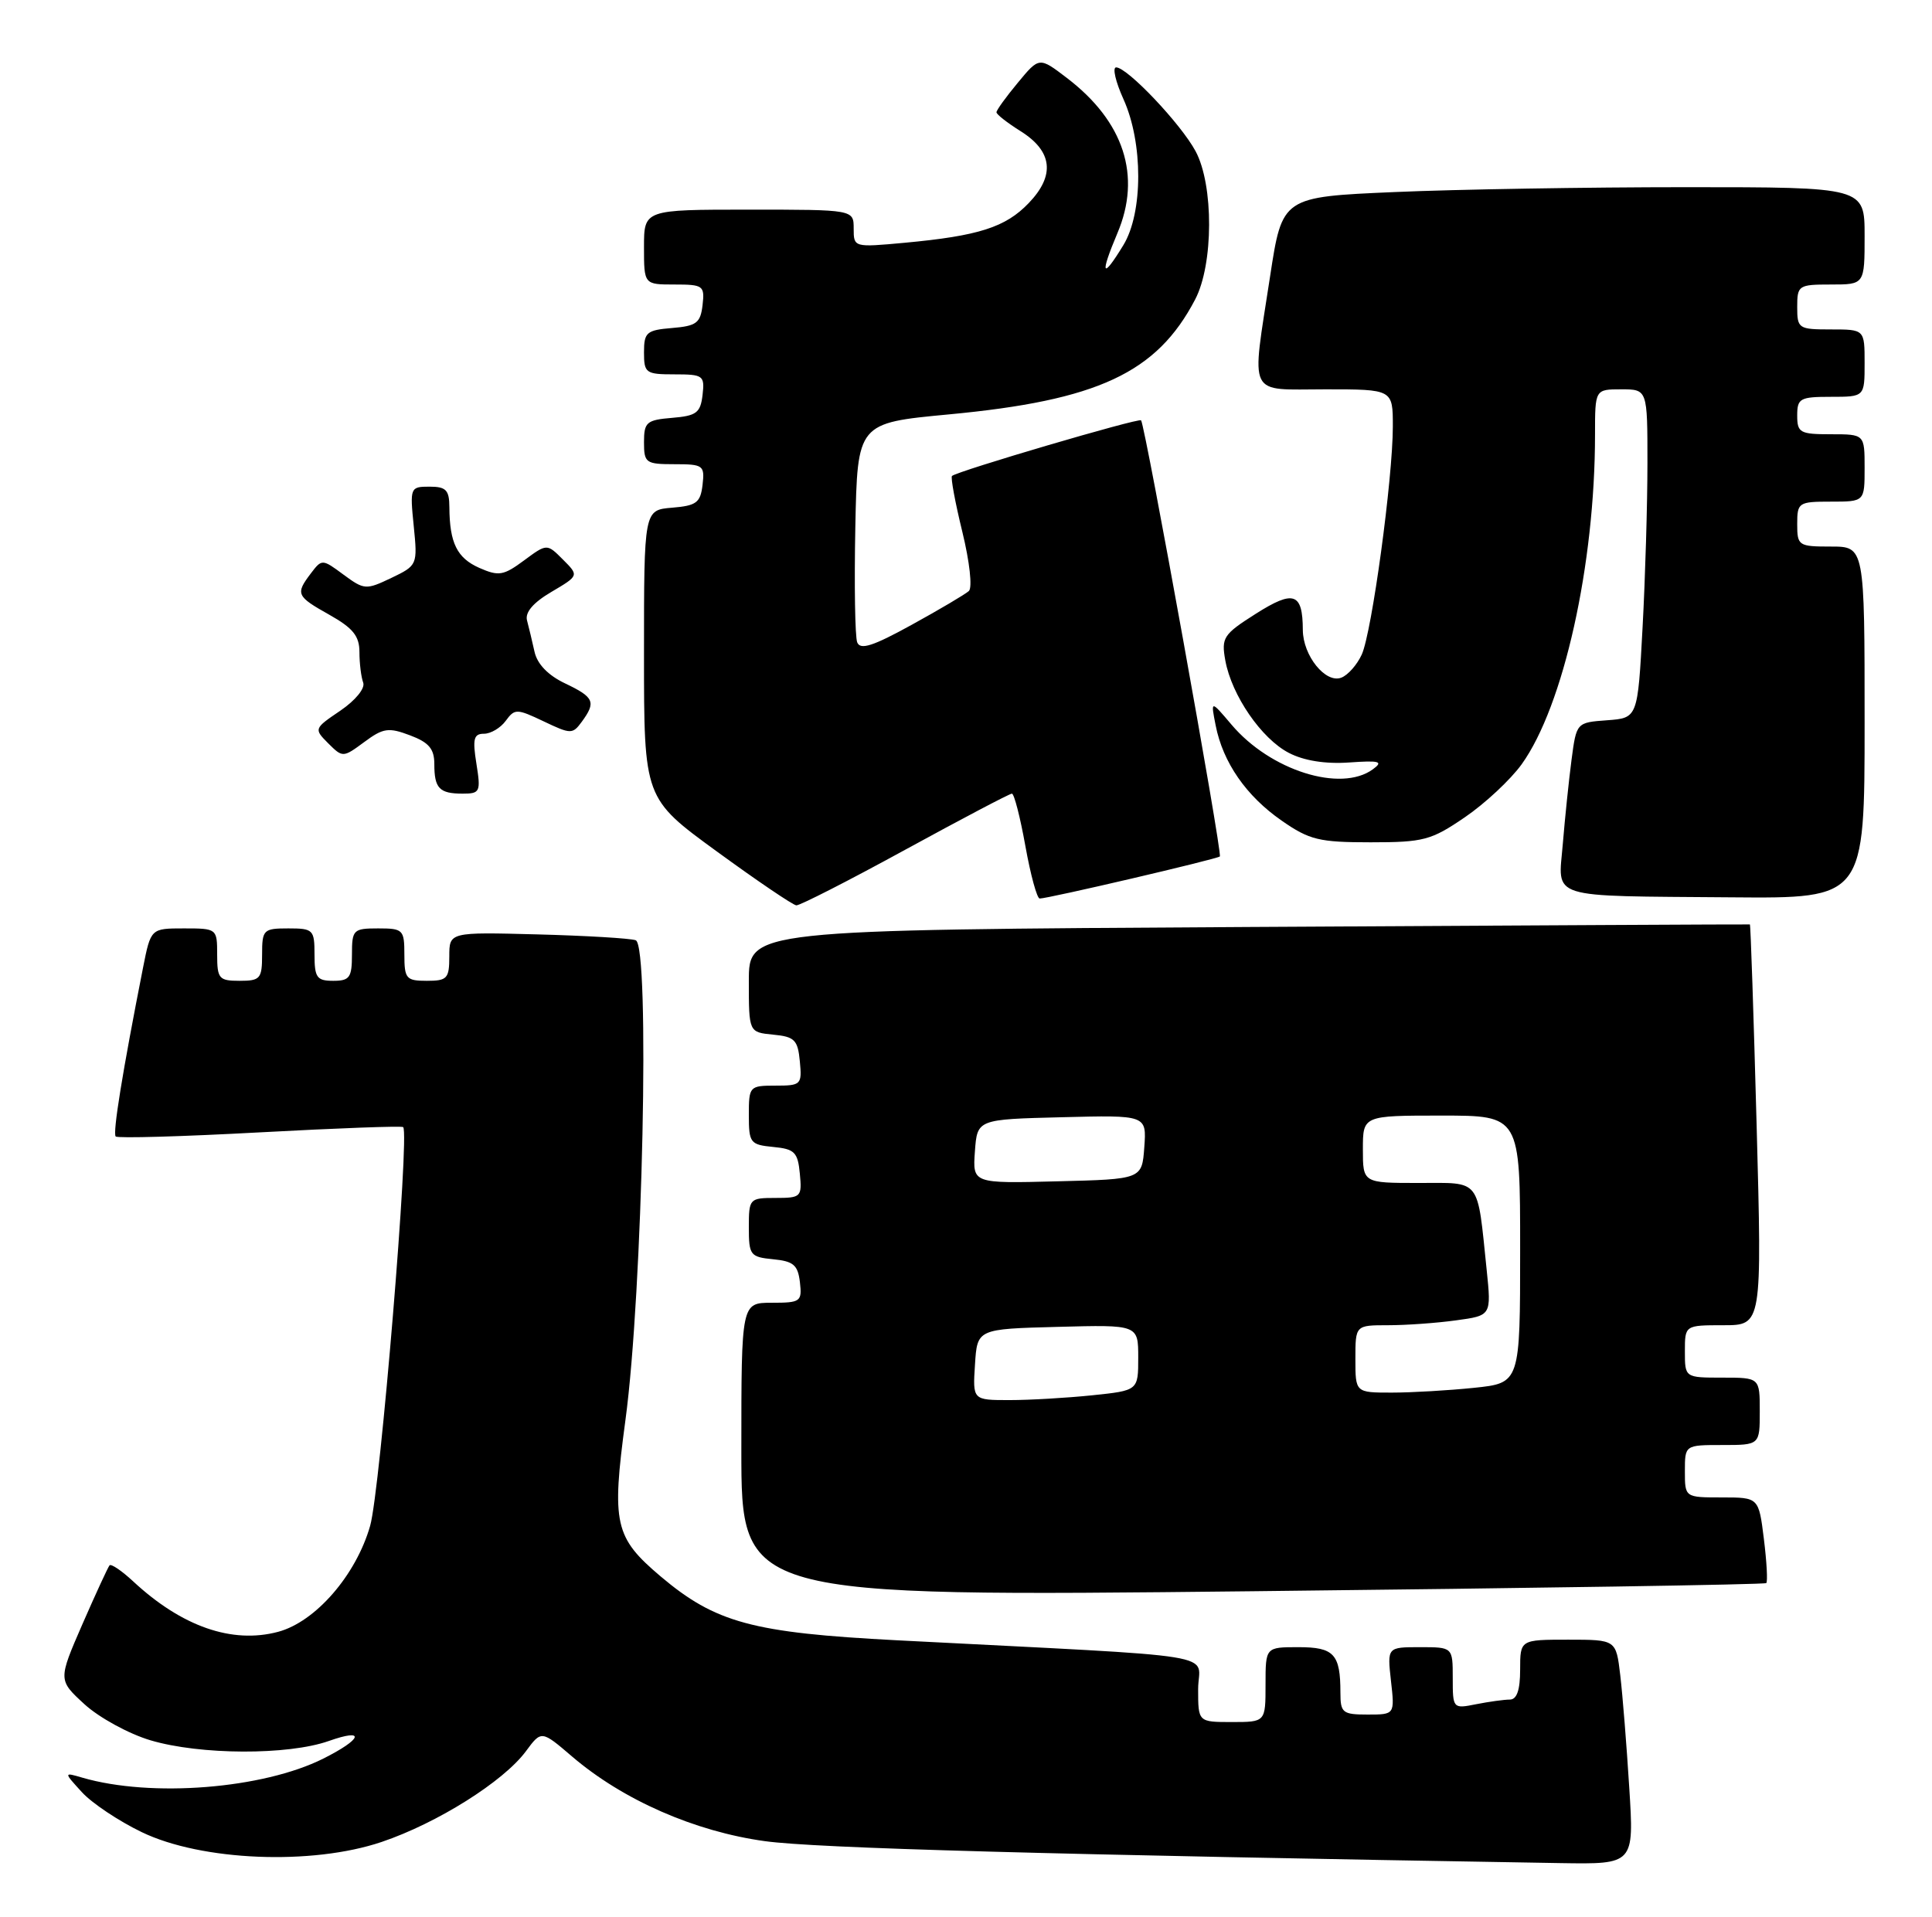 <?xml version="1.0" encoding="UTF-8" standalone="no"?>
<!DOCTYPE svg PUBLIC "-//W3C//DTD SVG 1.1//EN" "http://www.w3.org/Graphics/SVG/1.1/DTD/svg11.dtd" >
<svg xmlns="http://www.w3.org/2000/svg" xmlns:xlink="http://www.w3.org/1999/xlink" version="1.1" viewBox="0 0 258 256">
 <g >
 <path fill="currentColor"
d=" M 217.57 238.75 C 217.22 233.11 216.68 226.36 216.37 223.75 C 215.81 219.00 215.81 219.00 209.41 219.00 C 203.00 219.00 203.00 219.00 203.00 223.00 C 203.00 225.73 202.56 227.00 201.62 227.00 C 200.87 227.00 198.84 227.28 197.12 227.62 C 194.03 228.24 194.00 228.21 194.00 224.12 C 194.00 220.00 194.00 220.00 189.62 220.00 C 185.25 220.00 185.25 220.00 185.75 224.50 C 186.26 229.00 186.26 229.00 182.63 229.00 C 179.29 229.00 179.00 228.77 179.00 226.08 C 179.00 220.92 178.15 220.00 173.39 220.00 C 169.00 220.00 169.00 220.00 169.00 225.00 C 169.00 230.00 169.00 230.00 164.50 230.00 C 160.00 230.00 160.00 230.00 160.00 225.60 C 160.00 220.63 164.79 221.41 119.77 219.08 C 100.49 218.08 95.55 216.74 88.21 210.54 C 82.07 205.34 81.66 203.52 83.52 189.68 C 85.83 172.60 86.82 126.23 84.89 125.58 C 84.13 125.32 78.21 124.97 71.75 124.80 C 60.00 124.49 60.00 124.49 60.00 127.74 C 60.00 130.70 59.72 131.00 57.00 131.00 C 54.24 131.00 54.00 130.72 54.00 127.50 C 54.00 124.17 53.83 124.00 50.50 124.00 C 47.17 124.00 47.00 124.17 47.00 127.50 C 47.00 130.57 46.69 131.00 44.50 131.00 C 42.31 131.00 42.00 130.57 42.00 127.50 C 42.00 124.17 41.83 124.00 38.50 124.00 C 35.17 124.00 35.00 124.17 35.00 127.50 C 35.00 130.72 34.76 131.00 32.00 131.00 C 29.24 131.00 29.00 130.72 29.00 127.50 C 29.00 124.03 28.97 124.00 24.57 124.00 C 20.14 124.00 20.14 124.00 19.10 129.25 C 16.34 143.25 15.03 151.36 15.45 151.79 C 15.71 152.05 24.38 151.80 34.71 151.24 C 45.05 150.68 53.65 150.36 53.84 150.54 C 54.72 151.35 50.77 199.12 49.43 203.79 C 47.55 210.38 42.13 216.62 37.14 217.95 C 30.99 219.59 24.27 217.25 17.76 211.19 C 16.25 209.79 14.85 208.84 14.63 209.07 C 14.42 209.31 12.79 212.85 11.00 216.94 C 7.76 224.39 7.76 224.39 11.29 227.63 C 13.24 229.41 17.20 231.58 20.10 232.44 C 26.73 234.41 38.47 234.45 43.91 232.53 C 48.86 230.78 48.40 232.26 43.18 234.88 C 35.13 238.92 20.20 240.11 11.00 237.43 C 8.50 236.70 8.50 236.70 10.94 239.37 C 12.28 240.84 15.88 243.24 18.94 244.71 C 26.92 248.56 41.65 249.16 50.95 246.02 C 58.39 243.51 67.24 237.94 70.23 233.90 C 72.30 231.10 72.30 231.10 76.39 234.60 C 83.18 240.41 92.77 244.62 102.15 245.91 C 109.09 246.86 139.68 247.70 208.36 248.84 C 218.22 249.00 218.22 249.00 217.57 238.75 Z  M 235.87 211.44 C 236.07 211.25 235.93 208.60 235.55 205.55 C 234.86 200.00 234.86 200.00 229.93 200.00 C 225.00 200.00 225.00 200.00 225.00 196.50 C 225.00 193.00 225.00 193.00 230.00 193.00 C 235.00 193.00 235.00 193.00 235.00 188.50 C 235.00 184.00 235.00 184.00 230.00 184.00 C 225.00 184.00 225.00 184.00 225.00 180.50 C 225.00 177.00 225.00 177.00 230.15 177.00 C 235.30 177.00 235.30 177.00 234.58 150.26 C 234.18 135.55 233.78 123.50 233.68 123.47 C 233.58 123.44 203.46 123.60 166.75 123.81 C 100.00 124.20 100.00 124.20 100.00 131.04 C 100.00 137.87 100.00 137.87 103.25 138.19 C 106.11 138.46 106.54 138.89 106.81 141.75 C 107.11 144.87 106.98 145.00 103.56 145.00 C 100.08 145.00 100.00 145.09 100.00 148.94 C 100.00 152.65 100.19 152.89 103.25 153.19 C 106.11 153.46 106.54 153.89 106.81 156.75 C 107.11 159.87 106.98 160.00 103.56 160.00 C 100.08 160.00 100.00 160.09 100.00 163.94 C 100.00 167.65 100.19 167.89 103.25 168.19 C 105.96 168.45 106.55 168.96 106.82 171.25 C 107.12 173.85 106.91 174.00 103.07 174.00 C 99.00 174.00 99.00 174.00 99.00 193.63 C 99.00 213.27 99.00 213.27 167.25 212.53 C 204.79 212.12 235.67 211.64 235.87 211.44 Z  M 120.87 113.50 C 128.41 109.38 134.82 106.00 135.13 106.00 C 135.43 106.00 136.24 109.15 136.93 113.00 C 137.62 116.85 138.48 120.00 138.84 120.01 C 139.95 120.02 162.47 114.76 162.90 114.39 C 163.27 114.06 152.95 56.91 152.38 56.14 C 152.11 55.78 127.84 62.92 127.13 63.57 C 126.93 63.75 127.55 67.11 128.51 71.03 C 129.49 75.05 129.87 78.49 129.38 78.94 C 128.89 79.38 125.46 81.41 121.75 83.45 C 116.58 86.30 114.88 86.85 114.47 85.79 C 114.18 85.03 114.07 78.13 114.22 70.45 C 114.50 56.50 114.50 56.50 126.69 55.35 C 146.61 53.48 154.48 49.80 159.60 40.00 C 162.06 35.31 162.09 24.72 159.66 20.20 C 157.71 16.56 150.55 9.00 149.05 9.00 C 148.53 9.00 148.97 10.91 150.03 13.25 C 152.66 19.06 152.66 28.41 150.01 32.75 C 147.17 37.41 146.85 36.76 149.22 31.14 C 152.46 23.49 150.10 16.23 142.47 10.41 C 138.78 7.59 138.78 7.59 135.92 11.05 C 134.34 12.95 133.06 14.72 133.07 15.00 C 133.07 15.28 134.52 16.41 136.29 17.52 C 140.56 20.20 140.93 23.42 137.38 27.12 C 134.28 30.36 130.69 31.51 120.75 32.43 C 114.03 33.05 114.00 33.04 114.00 30.53 C 114.00 28.00 114.00 28.00 100.00 28.00 C 86.00 28.00 86.00 28.00 86.00 33.00 C 86.00 38.00 86.00 38.00 90.07 38.00 C 93.91 38.00 94.12 38.15 93.82 40.75 C 93.54 43.14 93.01 43.54 89.75 43.81 C 86.34 44.09 86.00 44.39 86.00 47.06 C 86.00 49.83 86.23 50.00 90.07 50.00 C 93.91 50.00 94.12 50.15 93.82 52.75 C 93.54 55.14 93.01 55.54 89.75 55.81 C 86.34 56.09 86.00 56.39 86.00 59.06 C 86.00 61.83 86.23 62.00 90.07 62.00 C 93.91 62.00 94.12 62.15 93.82 64.75 C 93.54 67.14 93.01 67.54 89.75 67.81 C 86.00 68.12 86.00 68.12 86.00 87.38 C 86.00 106.64 86.00 106.64 95.75 113.74 C 101.11 117.65 105.88 120.88 106.34 120.92 C 106.80 120.96 113.34 117.62 120.87 113.50 Z  M 249.00 96.50 C 249.00 73.00 249.00 73.00 244.50 73.00 C 240.17 73.00 240.00 72.89 240.00 70.00 C 240.00 67.11 240.17 67.00 244.50 67.00 C 249.00 67.00 249.00 67.00 249.00 62.50 C 249.00 58.00 249.00 58.00 244.50 58.00 C 240.37 58.00 240.00 57.80 240.00 55.50 C 240.00 53.20 240.37 53.00 244.50 53.00 C 249.00 53.00 249.00 53.00 249.00 48.50 C 249.00 44.00 249.00 44.00 244.50 44.00 C 240.17 44.00 240.00 43.89 240.00 41.00 C 240.00 38.11 240.17 38.00 244.50 38.00 C 249.00 38.00 249.00 38.00 249.00 31.50 C 249.00 25.00 249.00 25.00 225.16 25.00 C 212.05 25.00 194.55 25.29 186.27 25.65 C 171.23 26.30 171.23 26.30 169.61 36.90 C 167.10 53.33 166.44 52.00 177.00 52.00 C 186.00 52.00 186.00 52.00 186.00 56.95 C 186.00 63.90 183.20 84.46 181.85 87.42 C 181.23 88.78 180.01 90.17 179.12 90.51 C 177.02 91.32 174.00 87.58 173.98 84.14 C 173.96 79.17 172.77 78.76 167.71 81.97 C 163.36 84.73 163.08 85.16 163.63 88.22 C 164.48 92.88 168.46 98.67 172.12 100.56 C 174.12 101.60 176.99 102.06 180.14 101.84 C 184.26 101.55 184.77 101.70 183.33 102.75 C 179.05 105.88 169.64 102.91 164.46 96.79 C 161.67 93.50 161.67 93.50 162.34 96.89 C 163.31 101.84 166.43 106.33 171.16 109.61 C 174.87 112.19 176.17 112.50 183.03 112.50 C 190.11 112.50 191.12 112.23 195.61 109.16 C 198.30 107.33 201.72 104.14 203.21 102.07 C 208.80 94.28 213.00 75.42 213.00 58.04 C 213.00 52.00 213.00 52.00 216.50 52.00 C 220.00 52.00 220.00 52.00 220.00 61.84 C 220.00 67.26 219.71 77.13 219.35 83.79 C 218.70 95.90 218.70 95.90 214.61 96.20 C 210.52 96.50 210.52 96.50 209.86 101.50 C 209.50 104.25 208.98 109.29 208.70 112.69 C 208.09 120.19 206.35 119.64 231.25 119.85 C 249.00 120.00 249.00 120.00 249.00 96.50 Z  M 63.62 102.00 C 63.09 98.69 63.26 98.00 64.63 98.00 C 65.54 98.00 66.85 97.22 67.54 96.27 C 68.74 94.63 69.01 94.64 72.61 96.35 C 76.24 98.08 76.46 98.08 77.70 96.39 C 79.62 93.76 79.35 93.13 75.47 91.28 C 73.19 90.20 71.74 88.69 71.38 87.05 C 71.07 85.65 70.62 83.77 70.38 82.87 C 70.09 81.79 71.20 80.49 73.63 79.06 C 77.32 76.88 77.32 76.88 75.18 74.74 C 73.04 72.59 73.04 72.59 69.97 74.86 C 67.24 76.88 66.60 76.99 64.01 75.85 C 61.03 74.53 60.04 72.52 60.01 67.75 C 60.00 65.45 59.57 65.00 57.36 65.00 C 54.78 65.00 54.73 65.11 55.25 70.25 C 55.77 75.45 55.74 75.52 52.26 77.19 C 48.87 78.81 48.64 78.79 45.87 76.75 C 43.04 74.65 42.98 74.65 41.53 76.56 C 39.43 79.33 39.56 79.63 44.00 82.12 C 47.14 83.89 48.00 84.95 48.00 87.10 C 48.00 88.61 48.23 90.44 48.50 91.17 C 48.79 91.93 47.47 93.54 45.45 94.92 C 41.92 97.31 41.91 97.35 43.83 99.28 C 45.76 101.20 45.81 101.20 48.64 99.11 C 51.17 97.23 51.89 97.13 54.75 98.21 C 57.28 99.16 58.00 100.02 58.00 102.05 C 58.00 105.30 58.67 106.00 61.79 106.00 C 64.11 106.00 64.22 105.76 63.62 102.00 Z  M 130.20 182.25 C 130.50 177.50 130.50 177.50 141.25 177.22 C 152.00 176.93 152.00 176.93 152.00 181.32 C 152.00 185.72 152.00 185.72 145.85 186.36 C 142.47 186.71 137.50 187.00 134.80 187.00 C 129.89 187.00 129.89 187.00 130.20 182.25 Z  M 181.00 181.50 C 181.00 177.00 181.00 177.00 185.36 177.00 C 187.76 177.00 191.85 176.71 194.44 176.35 C 199.16 175.71 199.16 175.71 198.53 169.60 C 197.24 157.20 197.87 158.00 189.42 158.00 C 182.00 158.00 182.00 158.00 182.00 153.50 C 182.00 149.00 182.00 149.00 192.50 149.00 C 203.00 149.00 203.00 149.00 203.00 166.86 C 203.00 184.72 203.00 184.72 196.85 185.36 C 193.47 185.71 188.52 186.00 185.85 186.00 C 181.00 186.00 181.00 186.00 181.00 181.50 Z  M 130.19 153.78 C 130.50 149.50 130.50 149.50 141.81 149.22 C 153.12 148.93 153.12 148.93 152.81 153.22 C 152.50 157.50 152.50 157.50 141.19 157.78 C 129.88 158.07 129.88 158.07 130.19 153.78 Z "/>
</g>
</svg>